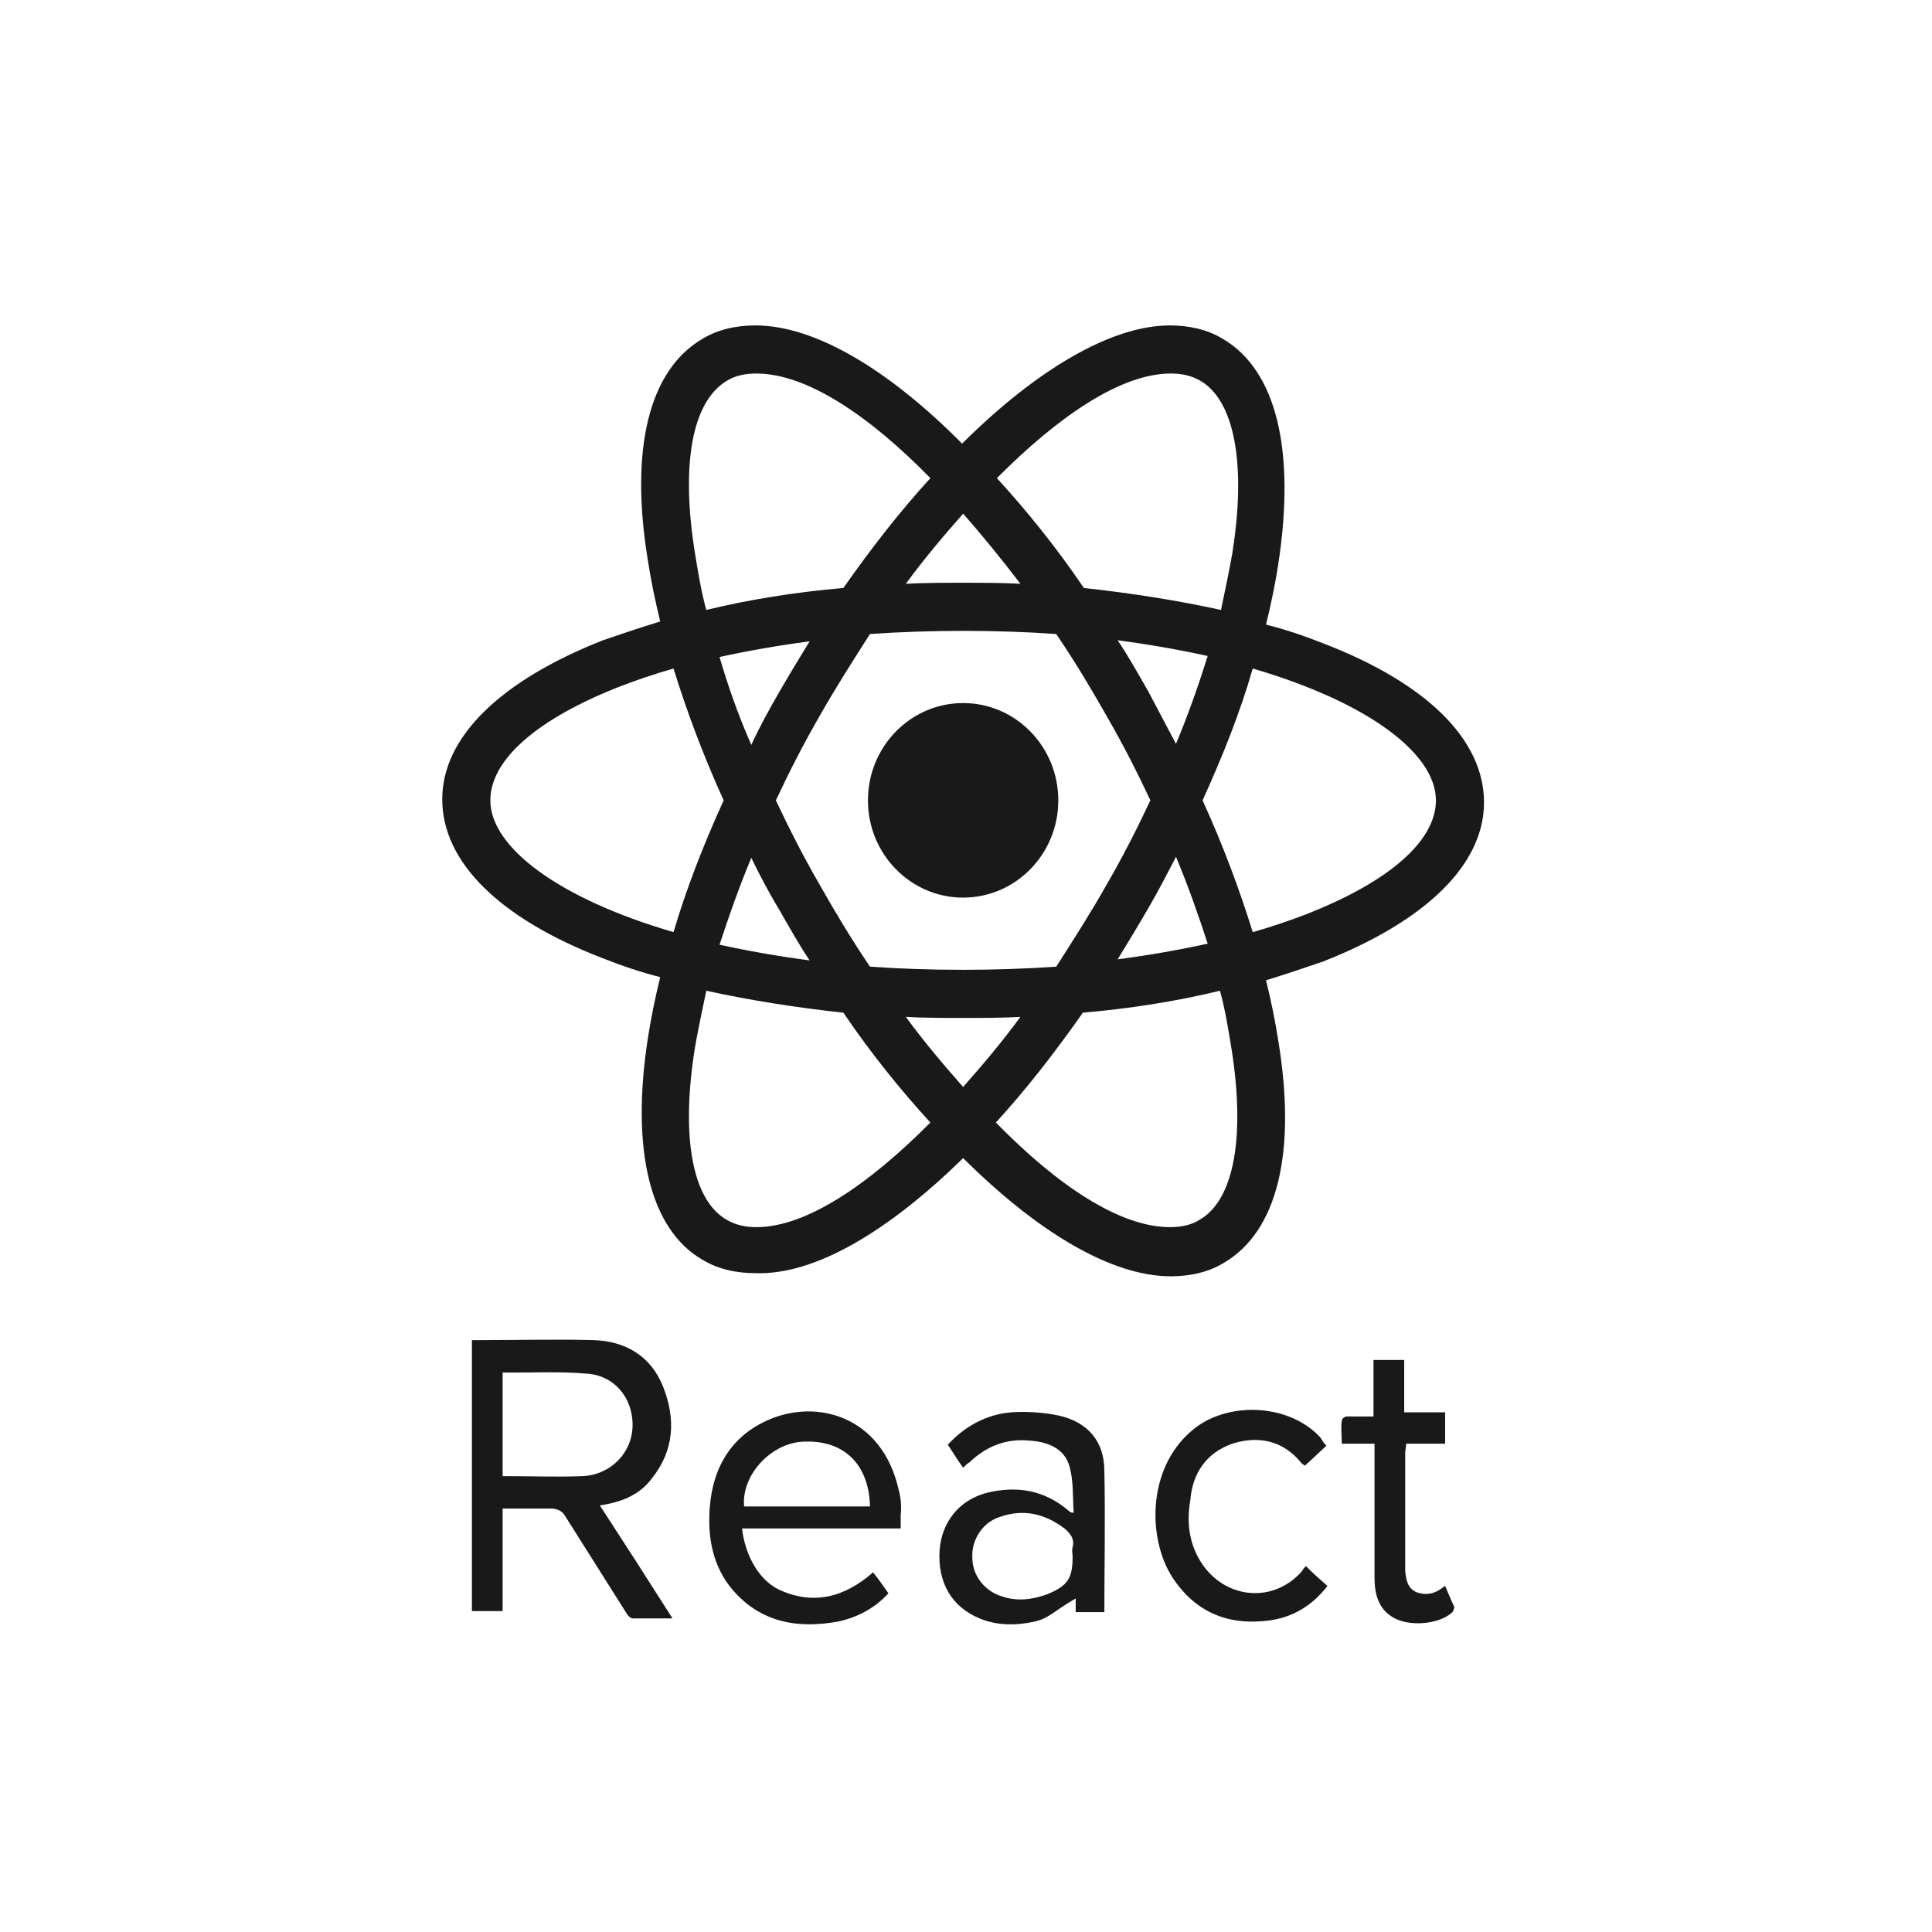 <svg width="101" height="101" viewBox="0 0 101 101" fill="none" xmlns="http://www.w3.org/2000/svg">
<path d="M50.35 46.925C53.098 46.925 55.325 44.648 55.325 41.84C55.325 39.031 53.098 36.754 50.35 36.754C47.602 36.754 45.374 39.031 45.374 41.84C45.374 44.648 47.602 46.925 50.35 46.925Z" fill="#191919"/>
<path d="M50.35 60.543C54.255 64.425 58.107 66.722 61.21 66.722C62.227 66.722 63.19 66.504 63.992 66.011C66.774 64.371 67.79 60.269 66.827 54.418C66.667 53.379 66.453 52.34 66.185 51.246C67.255 50.918 68.218 50.59 69.181 50.261C74.585 48.129 77.581 45.175 77.581 41.949C77.581 38.668 74.585 35.715 69.181 33.636C68.218 33.254 67.255 32.925 66.185 32.652C66.453 31.558 66.667 30.519 66.827 29.48C67.737 23.519 66.72 19.363 63.938 17.722C63.136 17.23 62.173 17.012 61.157 17.012C58.107 17.012 54.202 19.308 50.296 23.191C46.444 19.308 42.593 17.012 39.49 17.012C38.473 17.012 37.51 17.23 36.708 17.722C33.926 19.363 32.909 23.465 33.872 29.316C34.033 30.355 34.247 31.394 34.514 32.488C33.444 32.816 32.481 33.144 31.518 33.472C26.115 35.605 23.119 38.558 23.119 41.785C23.119 45.066 26.115 48.019 31.518 50.097C32.481 50.48 33.444 50.808 34.514 51.082C34.247 52.175 34.033 53.215 33.872 54.254C32.963 60.105 33.979 64.261 36.708 65.847C37.51 66.34 38.473 66.558 39.49 66.558C42.593 66.668 46.444 64.371 50.35 60.543ZM47.354 53.16C48.317 53.215 49.333 53.215 50.35 53.215C51.366 53.215 52.383 53.215 53.346 53.16C52.383 54.472 51.366 55.675 50.35 56.824C49.333 55.675 48.317 54.472 47.354 53.16ZM40.72 47.527C41.255 48.457 41.736 49.332 42.325 50.207C40.667 49.988 39.115 49.715 37.617 49.386C38.099 47.91 38.634 46.379 39.276 44.847C39.704 45.722 40.185 46.652 40.72 47.527ZM37.617 34.347C39.115 34.019 40.667 33.746 42.325 33.527C41.79 34.402 41.255 35.277 40.72 36.207C40.185 37.136 39.704 38.011 39.276 38.941C38.58 37.355 38.045 35.824 37.617 34.347ZM40.56 41.84C41.255 40.363 42.004 38.886 42.86 37.41C43.663 35.988 44.572 34.566 45.481 33.144C47.086 33.035 48.691 32.98 50.35 32.98C52.062 32.98 53.667 33.035 55.218 33.144C56.181 34.566 57.037 35.988 57.84 37.41C58.696 38.886 59.445 40.363 60.14 41.84C59.445 43.316 58.696 44.793 57.84 46.269C57.037 47.691 56.128 49.113 55.218 50.535C53.613 50.644 52.008 50.699 50.35 50.699C48.638 50.699 47.033 50.644 45.481 50.535C44.519 49.113 43.663 47.691 42.86 46.269C42.004 44.793 41.255 43.316 40.56 41.84ZM61.477 38.886L60.033 36.152C59.498 35.222 59.017 34.347 58.428 33.472C60.087 33.691 61.638 33.965 63.136 34.293C62.654 35.824 62.12 37.355 61.477 38.886ZM61.477 44.793C62.12 46.324 62.654 47.855 63.136 49.332C61.638 49.66 60.087 49.933 58.428 50.152C58.963 49.277 59.498 48.402 60.033 47.472C60.515 46.652 60.996 45.722 61.477 44.793ZM62.708 63.769C62.28 64.043 61.745 64.152 61.157 64.152C58.535 64.152 55.272 61.965 52.062 58.683C53.613 56.988 55.111 55.074 56.609 52.941C59.124 52.722 61.531 52.34 63.778 51.793C64.046 52.777 64.206 53.761 64.367 54.746C65.115 59.394 64.527 62.73 62.708 63.769ZM65.49 34.949C71.482 36.699 75.066 39.379 75.066 41.84C75.066 43.972 72.605 46.105 68.272 47.8C67.416 48.129 66.453 48.457 65.49 48.73C64.794 46.488 63.938 44.191 62.868 41.84C63.938 39.488 64.848 37.191 65.49 34.949ZM61.21 19.527C61.798 19.527 62.28 19.637 62.761 19.91C64.527 20.949 65.169 24.23 64.42 28.933C64.26 29.863 64.046 30.847 63.831 31.887C61.584 31.394 59.177 31.012 56.663 30.738C55.218 28.605 53.667 26.691 52.115 24.996C55.325 21.769 58.589 19.527 61.21 19.527ZM53.346 30.519C52.383 30.465 51.366 30.465 50.35 30.465C49.333 30.465 48.317 30.465 47.354 30.519C48.317 29.207 49.333 28.004 50.35 26.855C51.366 28.004 52.383 29.262 53.346 30.519ZM37.992 19.91C38.42 19.637 38.955 19.527 39.543 19.527C42.164 19.527 45.428 21.715 48.638 24.996C47.086 26.691 45.588 28.605 44.09 30.738C41.576 30.957 39.169 31.34 36.922 31.887C36.654 30.902 36.494 29.918 36.333 28.933C35.584 24.285 36.173 21.004 37.992 19.91ZM35.21 48.73C29.218 46.98 25.634 44.3 25.634 41.84C25.634 39.707 28.094 37.574 32.428 35.879C33.284 35.55 34.247 35.222 35.21 34.949C35.905 37.191 36.761 39.488 37.831 41.84C36.761 44.191 35.852 46.543 35.21 48.73ZM36.333 54.746C36.494 53.816 36.708 52.832 36.922 51.793C39.169 52.285 41.576 52.668 44.09 52.941C45.535 55.074 47.086 56.988 48.638 58.683C45.428 61.91 42.164 64.152 39.543 64.152C38.955 64.152 38.473 64.043 37.992 63.769C36.173 62.73 35.584 59.394 36.333 54.746ZM34.086 77.277C35.263 75.8 35.317 74.16 34.675 72.519C34.033 70.879 32.695 70.113 31.037 70.058C29.057 70.004 27.024 70.058 25.045 70.058H24.671V84.222H26.275V78.863H28.79C29.111 78.863 29.378 78.972 29.539 79.246L32.749 84.332C32.802 84.441 32.963 84.605 33.07 84.605H35.156C33.872 82.582 32.642 80.668 31.358 78.699C32.481 78.535 33.444 78.152 34.086 77.277ZM26.275 77.168V71.754H26.864C28.094 71.754 29.378 71.699 30.609 71.808C32.053 71.863 33.07 73.011 33.07 74.488C33.07 75.965 31.893 77.113 30.448 77.168C29.164 77.222 27.88 77.168 26.275 77.168ZM46.979 77.879C46.123 74.05 42.7 73.066 40.078 74.269C38.045 75.199 37.136 77.004 37.082 79.246C37.029 80.941 37.51 82.472 38.794 83.621C40.239 84.933 42.004 85.097 43.823 84.769C44.84 84.55 45.749 84.058 46.444 83.293C46.177 82.91 45.909 82.527 45.642 82.199C44.144 83.511 42.486 83.949 40.667 83.074C39.49 82.472 38.901 80.996 38.794 79.902H47.086V79.191C47.14 78.699 47.086 78.261 46.979 77.879ZM38.901 78.754C38.741 77.113 40.346 75.363 42.111 75.363C44.144 75.308 45.428 76.566 45.481 78.754H38.901ZM55.325 73.996C54.523 73.832 53.667 73.777 52.864 73.832C51.58 73.941 50.457 74.543 49.547 75.527C49.815 75.91 50.029 76.293 50.35 76.73C50.457 76.621 50.564 76.511 50.671 76.457C51.527 75.636 52.543 75.199 53.774 75.308C54.737 75.363 55.646 75.691 55.914 76.675C56.128 77.441 56.074 78.261 56.128 79.082C55.967 79.082 55.914 79.027 55.86 78.972C54.576 77.879 53.132 77.66 51.58 78.043C50.136 78.425 49.226 79.574 49.119 81.05C49.012 82.746 49.761 84.004 51.206 84.605C52.115 84.988 53.132 84.988 54.095 84.769C54.844 84.605 55.165 84.168 56.235 83.566V84.277H57.733C57.733 82.09 57.786 79.41 57.733 76.894C57.733 75.308 56.823 74.324 55.325 73.996ZM56.074 80.886C56.021 81.05 56.074 81.215 56.074 81.379C56.074 82.527 55.807 82.91 54.737 83.347C53.988 83.621 53.185 83.73 52.383 83.457C51.473 83.183 50.831 82.363 50.831 81.433C50.778 80.504 51.366 79.574 52.276 79.3C53.506 78.863 54.63 79.136 55.646 79.902C55.967 80.175 56.181 80.449 56.074 80.886ZM64.42 75.472C65.811 75.035 67.095 75.308 68.058 76.511L68.218 76.621C68.593 76.293 68.914 75.965 69.342 75.582C69.181 75.418 69.128 75.308 69.021 75.144C67.469 73.449 64.42 73.23 62.547 74.597C59.926 76.566 59.98 80.394 61.264 82.418C62.494 84.332 64.26 84.988 66.346 84.715C67.576 84.55 68.593 83.949 69.395 82.91C69.021 82.582 68.646 82.254 68.272 81.871C68.165 81.98 68.111 82.035 68.058 82.144C66.613 83.785 64.206 83.621 62.922 81.871C62.173 80.832 62.013 79.629 62.227 78.425C62.334 77.058 63.029 75.965 64.42 75.472ZM75.548 82.91C75.441 82.965 75.387 83.019 75.387 83.019C74.959 83.347 74.531 83.402 74.05 83.238C73.568 83.019 73.515 82.582 73.461 82.144V75.91C73.461 75.8 73.461 76.019 73.515 75.472H75.548V73.832H73.408V71.097H71.803V74.05H70.412C70.305 74.05 70.144 74.16 70.144 74.269C70.091 74.652 70.144 74.925 70.144 75.472H71.856V82.472C71.856 83.347 72.07 84.113 72.819 84.55C73.622 85.043 75.173 84.933 75.869 84.332C75.976 84.277 76.029 84.058 76.029 84.004C75.869 83.675 75.708 83.293 75.548 82.91Z" fill="#191919"/>
</svg>
